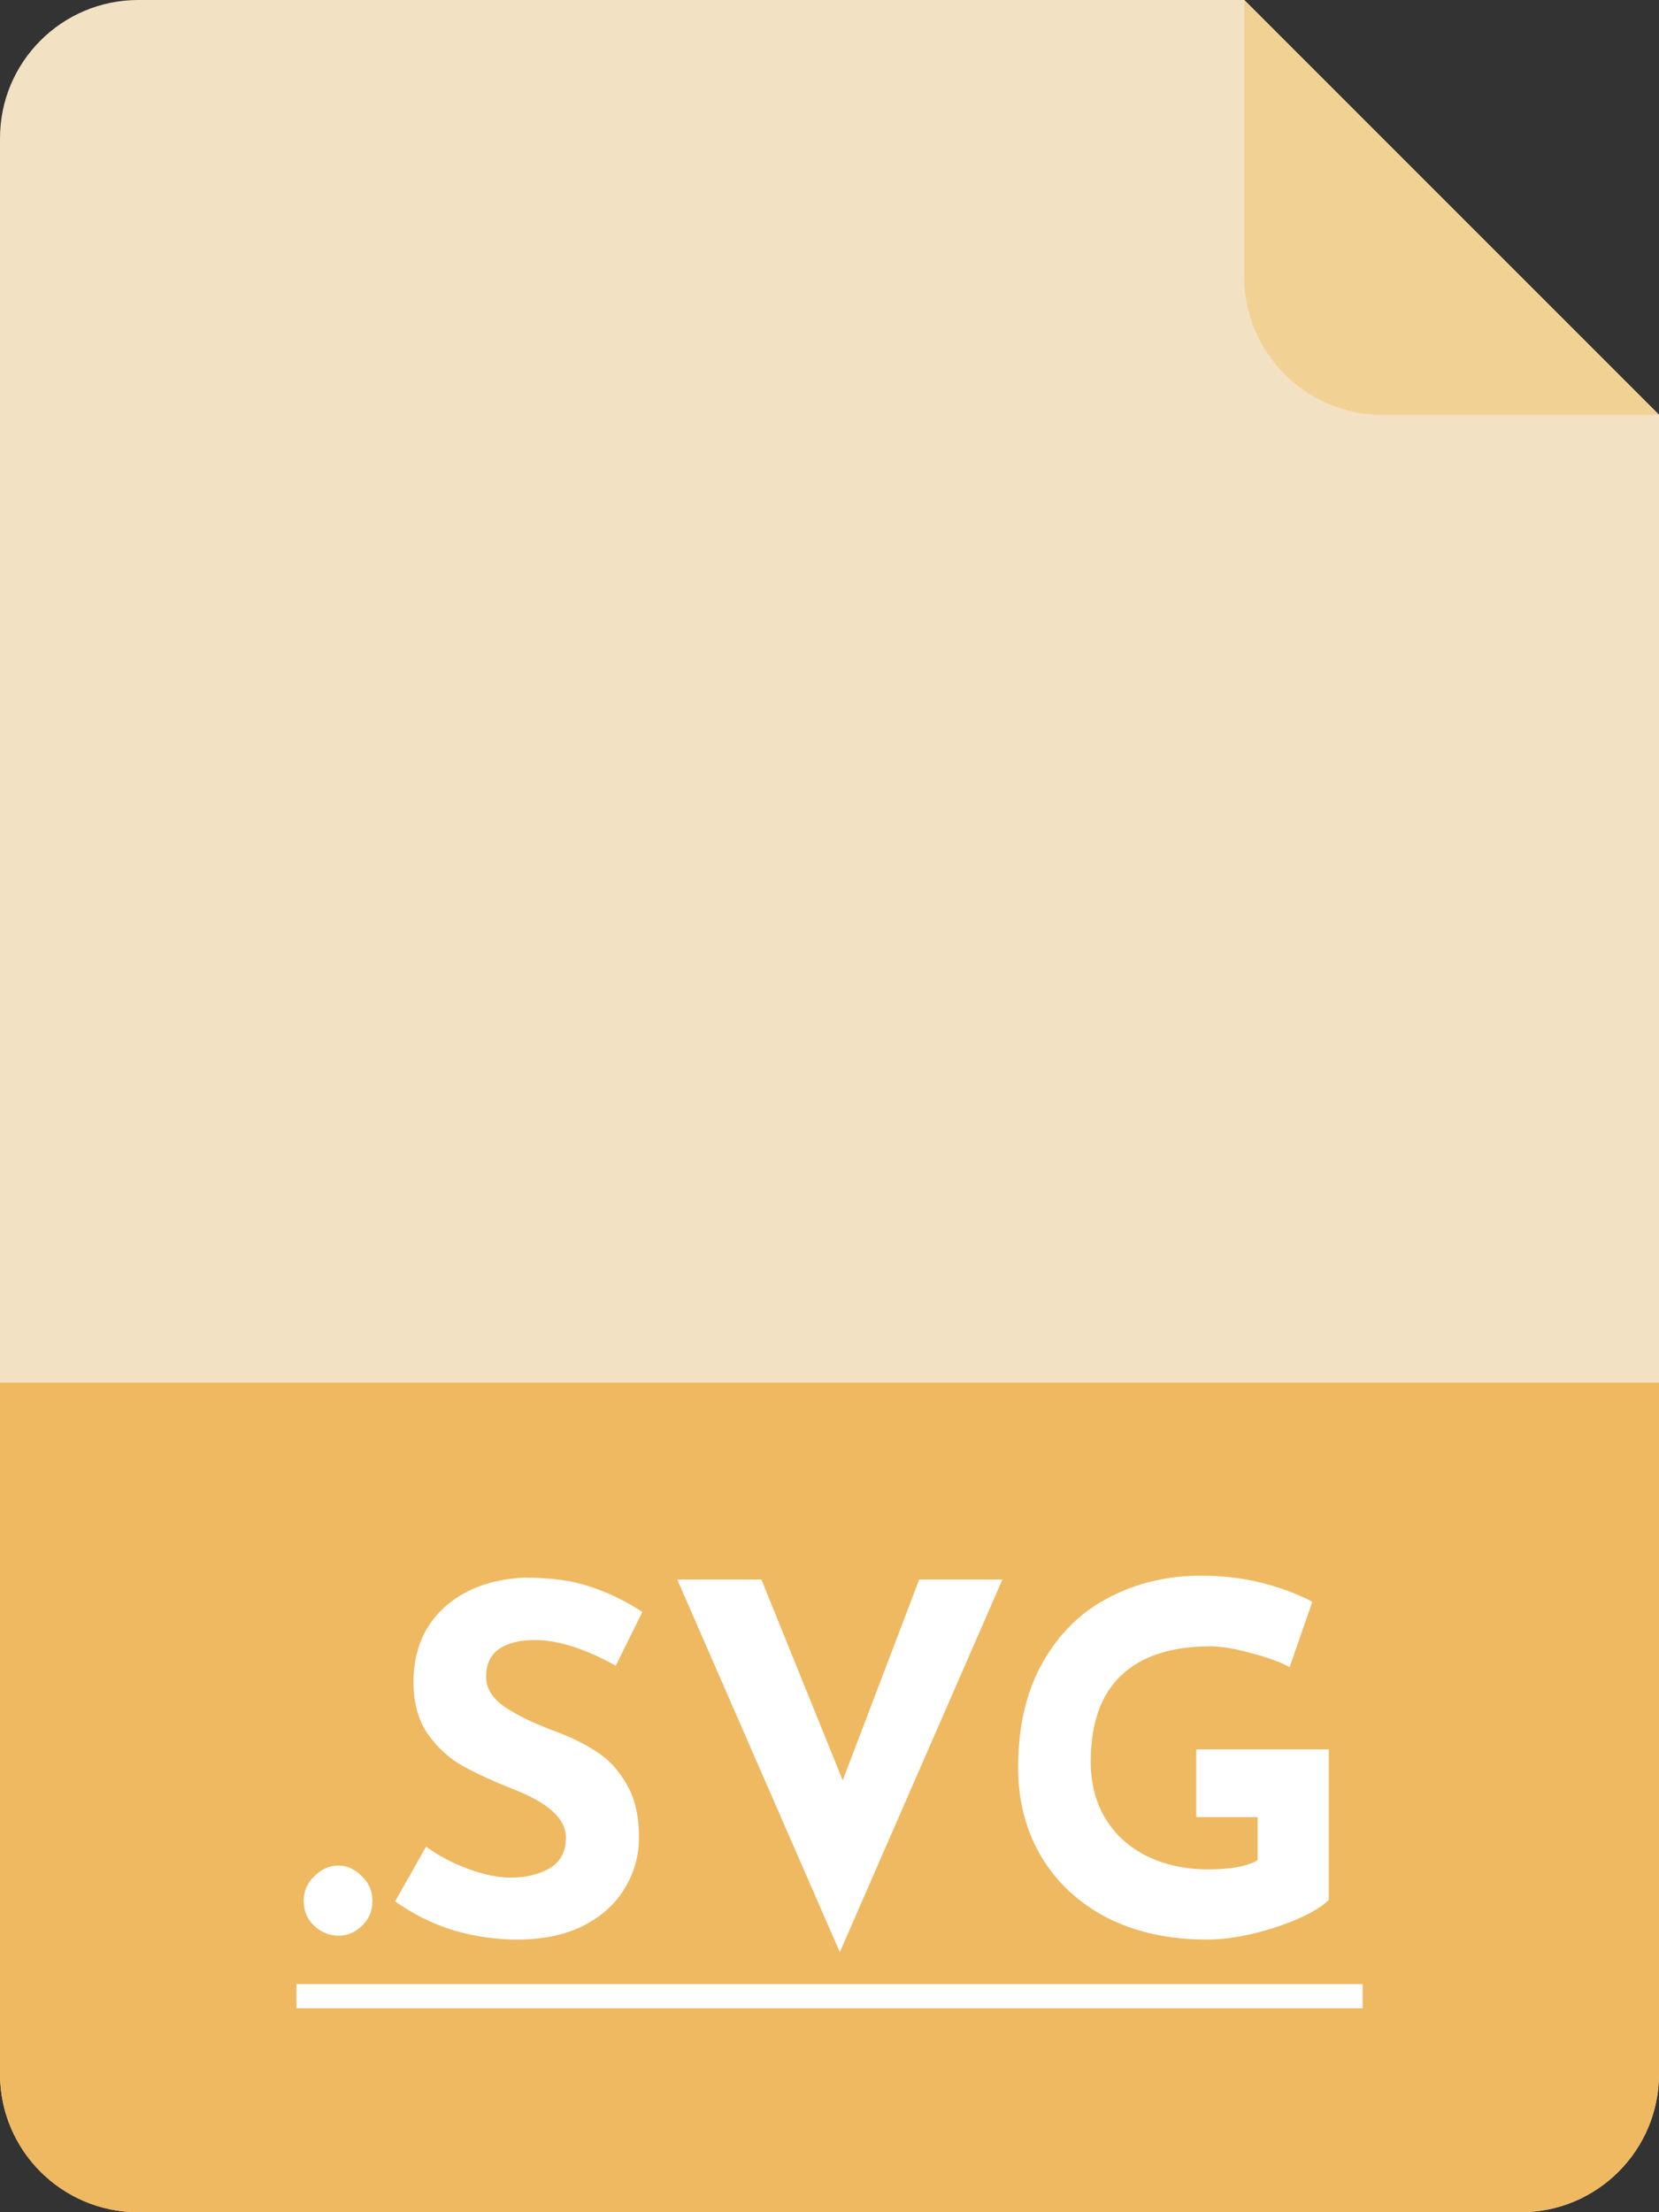 <svg xmlns="http://www.w3.org/2000/svg" width="48" height="64" fill="none" viewBox="0 0 48 64"><rect x="0" y="0" width="48" height="64" fill="#333333" stroke="none"/><path fill="#F2E1C2" fill-rule="evenodd" d="M4 0C1.791 0 0 1.791 0 4V60C0 62.209 1.791 64 4 64H44C46.209 64 48 62.209 48 60V12L36 0H4Z" clip-rule="evenodd"/><path fill="#EFB961" d="M0 40H48V60C48 62.209 46.209 64 44 64H4C1.791 64 0 62.209 0 60V40Z"/><path fill="#fff" d="M8.788 54.992C8.788 54.712 8.891 54.474 9.096 54.278C9.301 54.073 9.535 53.97 9.796 53.97C10.039 53.97 10.263 54.073 10.468 54.278C10.674 54.474 10.776 54.712 10.776 54.992C10.776 55.281 10.674 55.524 10.468 55.72C10.272 55.907 10.048 56 9.796 56C9.535 56 9.301 55.907 9.096 55.72C8.891 55.533 8.788 55.291 8.788 54.992ZM17.816 48.188C16.92 47.693 16.141 47.446 15.478 47.446C15.03 47.446 14.68 47.535 14.428 47.712C14.186 47.889 14.064 48.155 14.064 48.51C14.064 48.837 14.242 49.126 14.596 49.378C14.96 49.621 15.441 49.854 16.038 50.078C16.524 50.255 16.939 50.461 17.284 50.694C17.63 50.918 17.914 51.231 18.138 51.632C18.372 52.033 18.488 52.542 18.488 53.158C18.488 53.69 18.348 54.185 18.068 54.642C17.798 55.09 17.396 55.449 16.864 55.72C16.332 55.981 15.698 56.112 14.96 56.112C14.344 56.112 13.733 56.023 13.126 55.846C12.52 55.659 11.955 55.379 11.432 55.006L12.328 53.424C12.683 53.685 13.089 53.9 13.546 54.068C14.004 54.236 14.414 54.32 14.778 54.32C15.208 54.32 15.581 54.231 15.898 54.054C16.216 53.867 16.374 53.569 16.374 53.158C16.374 52.626 15.875 52.164 14.876 51.772C14.288 51.539 13.798 51.315 13.406 51.1C13.014 50.885 12.674 50.577 12.384 50.176C12.104 49.775 11.964 49.271 11.964 48.664C11.964 47.777 12.254 47.063 12.832 46.522C13.42 45.981 14.2 45.687 15.17 45.64C15.936 45.64 16.575 45.729 17.088 45.906C17.602 46.074 18.101 46.317 18.586 46.634L17.816 48.188ZM29.003 45.696L24.299 56.476L19.595 45.696H22.03L24.383 51.506L26.595 45.696H29.003ZM38.446 54.964C38.287 55.132 38.002 55.309 37.592 55.496C37.191 55.673 36.742 55.823 36.248 55.944C35.763 56.056 35.319 56.112 34.918 56.112C33.826 56.112 32.864 55.902 32.034 55.482C31.212 55.053 30.578 54.465 30.13 53.718C29.682 52.962 29.458 52.103 29.458 51.142C29.458 49.938 29.696 48.921 30.172 48.09C30.648 47.25 31.287 46.625 32.09 46.214C32.892 45.794 33.779 45.584 34.75 45.584C35.375 45.584 35.963 45.654 36.514 45.794C37.065 45.934 37.55 46.116 37.97 46.34L37.312 48.23C37.041 48.081 36.668 47.945 36.192 47.824C35.725 47.693 35.333 47.628 35.016 47.628C33.896 47.628 33.037 47.908 32.44 48.468C31.852 49.028 31.558 49.859 31.558 50.96C31.558 51.595 31.703 52.15 31.992 52.626C32.281 53.093 32.682 53.452 33.196 53.704C33.718 53.956 34.311 54.082 34.974 54.082C35.608 54.082 36.08 53.993 36.388 53.816V52.57H34.61V50.61H38.446V54.964Z"/><path fill="#fff" d="M8.578 57.4H39.426V58.1H8.578V57.4Z"/><path fill="#F2D194" d="M48 12L36 0V8C36 10.209 37.791 12 40 12H48Z"/></svg>